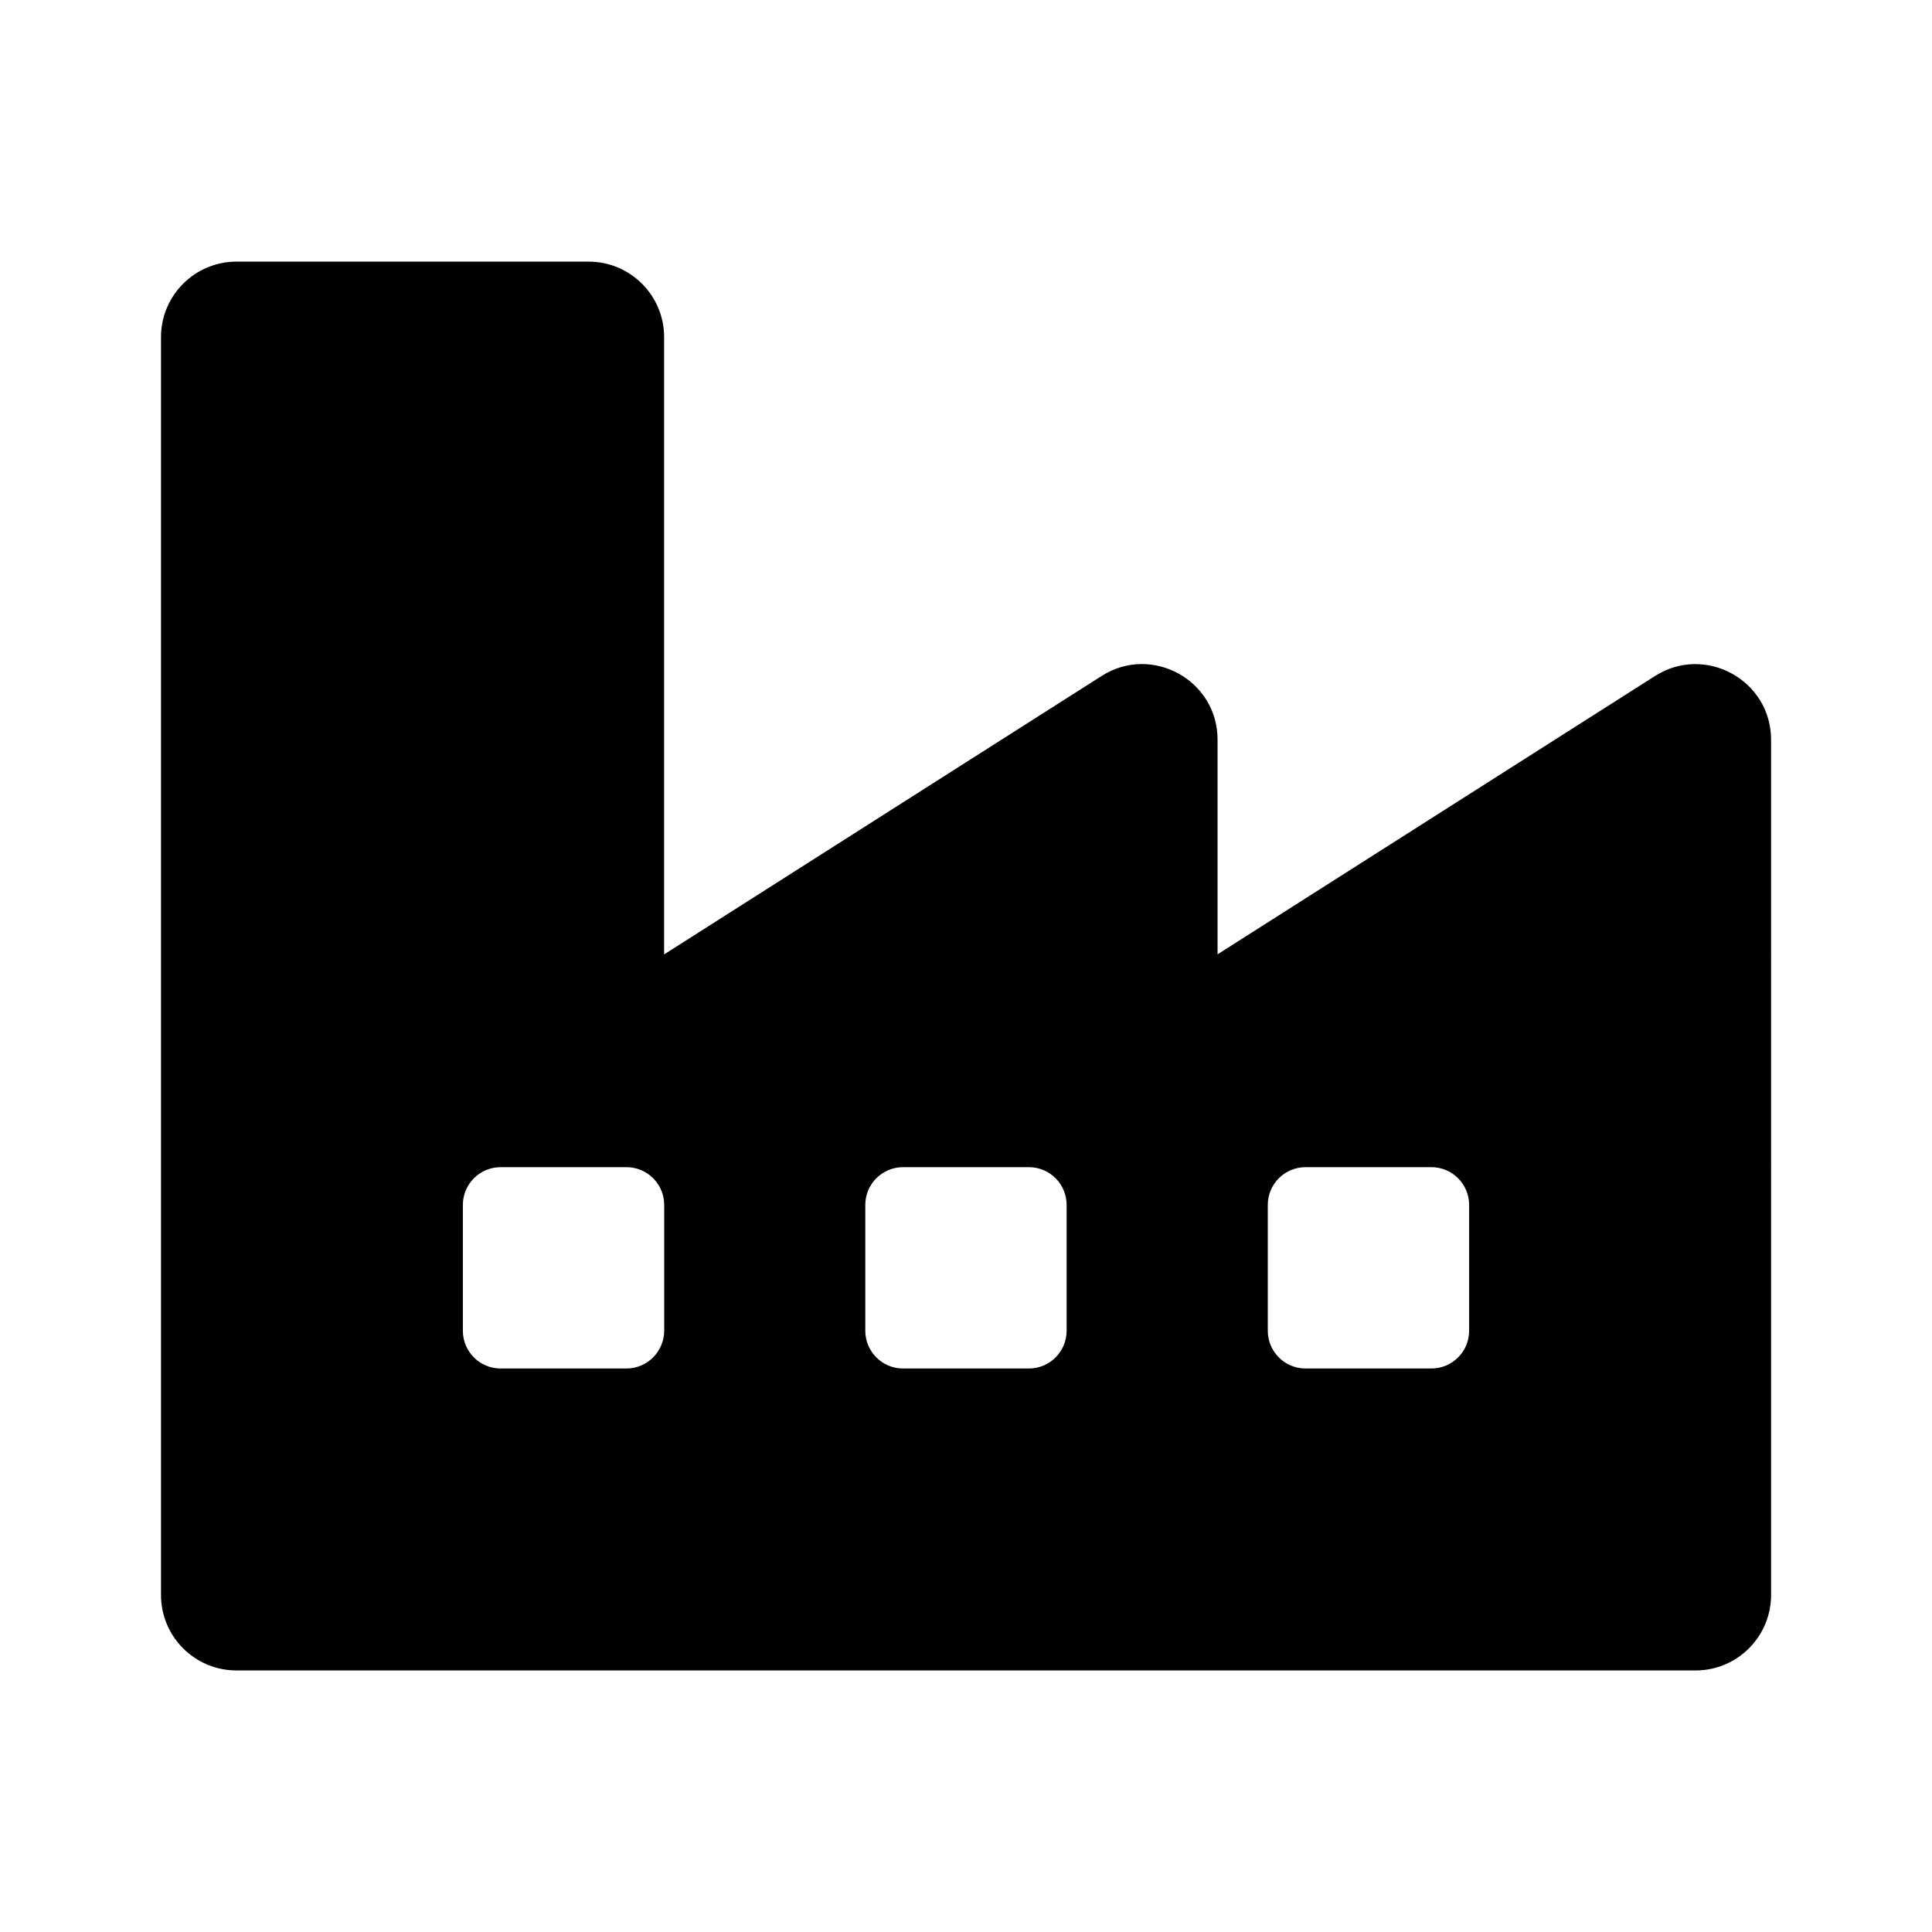<svg version="1.1" id="master" xmlns="http://www.w3.org/2000/svg" xmlns:xlink="http://www.w3.org/1999/xlink" x="0px" y="0px"
	 width="24px" height="24px" viewBox="0 0 24 24" enable-background="new 0 0 24 24" xml:space="preserve">
<rect fill="none" width="24" height="24"/>
<path d="M20.56,8.397l-5.435,3.458V9.188c0-0.739-0.817-1.188-1.44-0.791L8.25,11.856V4.188c0-0.518-0.42-0.938-0.938-0.938H2.938
	C2.42,3.25,2,3.67,2,4.188v15.625c0,0.518,0.42,0.938,0.938,0.938h18.125c0.518,0,0.938-0.42,0.938-0.938V9.188
	C22,8.45,21.183,8.001,20.56,8.397z M17.781,17h-1.563c-0.259,0-0.469-0.21-0.469-0.469v-1.563c0-0.259,0.21-0.469,0.469-0.469
	h1.563c0.259,0,0.469,0.21,0.469,0.469v1.563C18.25,16.79,18.04,17,17.781,17z M12.781,17h-1.563c-0.259,0-0.469-0.21-0.469-0.469
	v-1.563c0-0.259,0.21-0.469,0.469-0.469h1.563c0.259,0,0.469,0.21,0.469,0.469v1.563C13.25,16.79,13.04,17,12.781,17z M7.781,17
	H6.219C5.96,17,5.75,16.79,5.75,16.531v-1.563c0-0.259,0.21-0.469,0.469-0.469h1.563c0.259,0,0.469,0.21,0.469,0.469v1.563
	C8.25,16.79,8.04,17,7.781,17z"/>
</svg>
